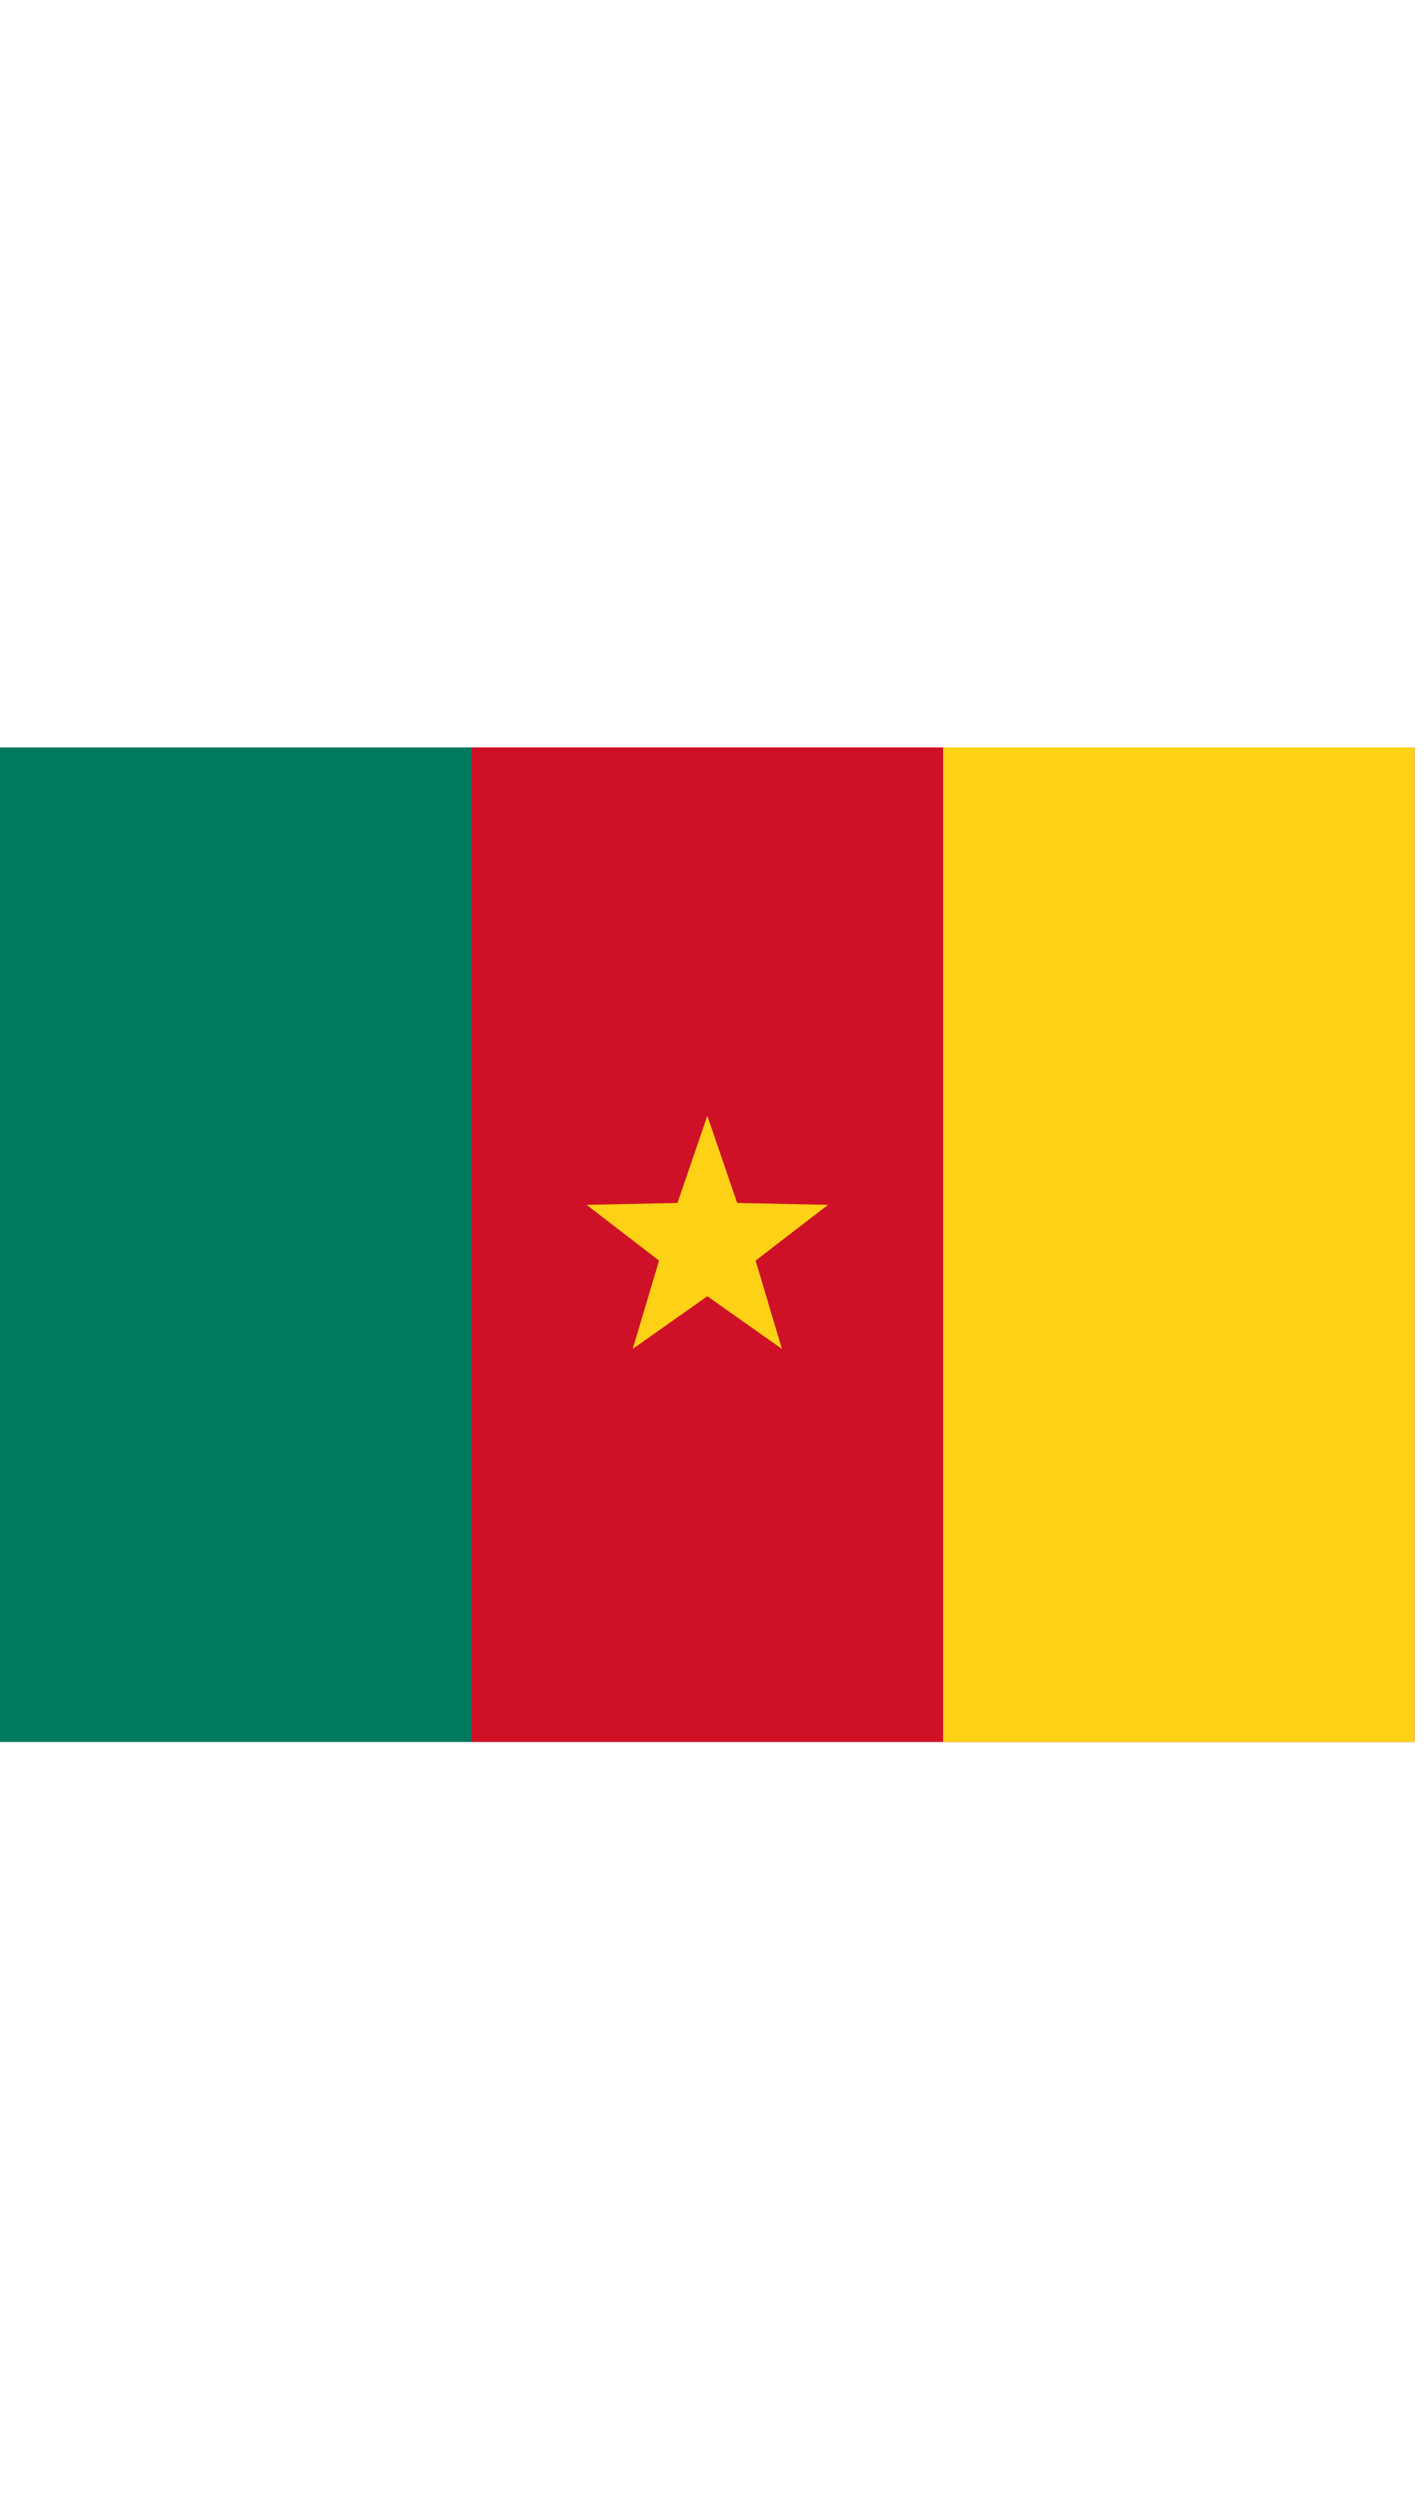<svg xmlns="http://www.w3.org/2000/svg" width="20" viewBox="0 0 49 35" fill="none"><rect y="0.262" width="48.541" height="34.11" fill="#CE1126"></rect><rect x="32.361" y="0.262" width="16.18" height="34.11" fill="#FCD116"></rect><rect x="16.18" y="0.262" width="16.18" height="34.11" fill="#CE1126"></rect><rect y="0.262" width="16.18" height="34.11" fill="#007A5E"></rect><path fill-rule="evenodd" clip-rule="evenodd" d="M24.271 19.086L21.71 20.894L22.614 17.864L20.128 15.951L23.247 15.886L24.271 12.896L25.295 15.886L28.414 15.951L25.928 17.864L26.831 20.894L24.271 19.086Z" fill="#FCD116"></path></svg>